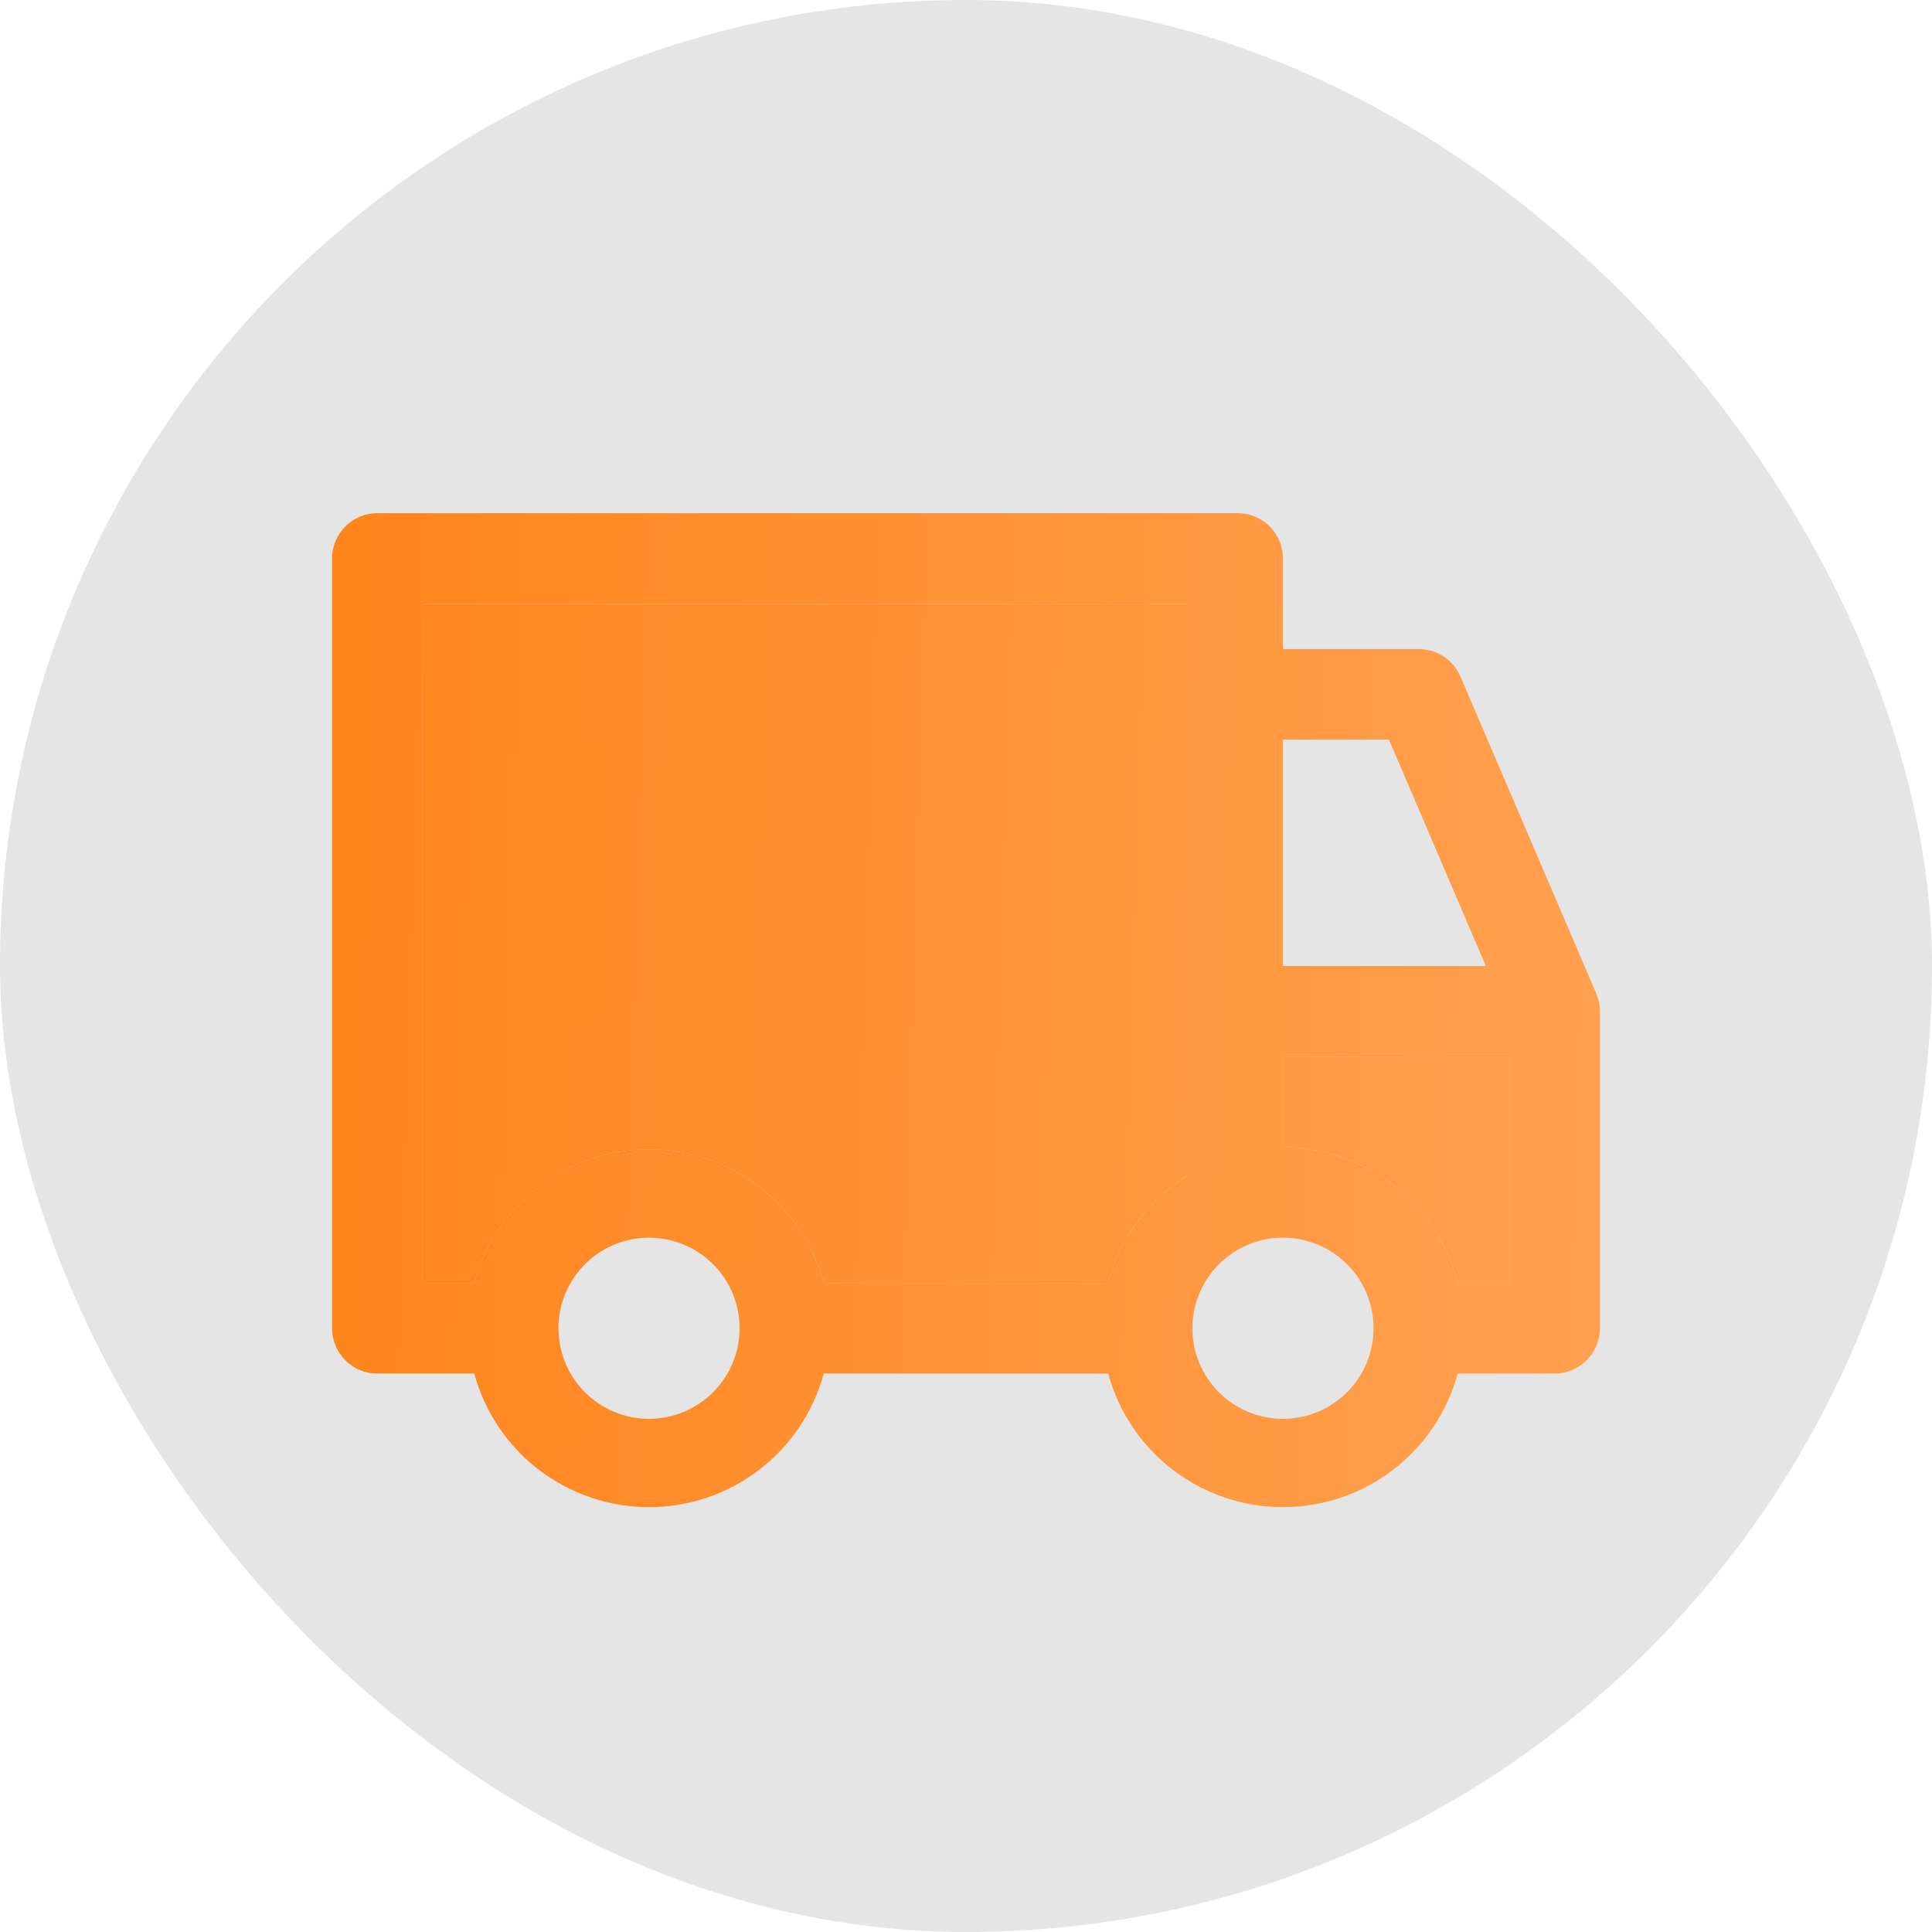 <svg width="40" height="40" viewBox="0 0 40 40" fill="none" xmlns="http://www.w3.org/2000/svg">
<rect width="40" height="40" rx="20" fill="#E5E5E5"/>
<path d="M33.05 20.572L30.238 14.009C30.166 13.84 30.046 13.695 29.892 13.594C29.739 13.492 29.559 13.438 29.375 13.438H26.562V11.562C26.562 11.314 26.464 11.075 26.288 10.9C26.112 10.724 25.874 10.625 25.625 10.625H7.812C7.564 10.625 7.325 10.724 7.15 10.9C6.974 11.075 6.875 11.314 6.875 11.562V27.5C6.875 27.749 6.974 27.987 7.15 28.163C7.325 28.339 7.564 28.438 7.812 28.438H9.819C10.035 29.232 10.506 29.933 11.16 30.433C11.814 30.933 12.614 31.204 13.438 31.204C14.261 31.204 15.061 30.933 15.715 30.433C16.369 29.933 16.84 29.232 17.056 28.438H22.944C23.16 29.232 23.631 29.933 24.285 30.433C24.939 30.933 25.739 31.204 26.562 31.204C27.386 31.204 28.186 30.933 28.84 30.433C29.494 29.933 29.965 29.232 30.181 28.438H32.188C32.436 28.438 32.675 28.339 32.85 28.163C33.026 27.987 33.125 27.749 33.125 27.5V20.938C33.125 20.812 33.099 20.688 33.05 20.572ZM26.562 15.312H28.756L30.762 20H26.562V15.312ZM13.438 29.375C13.067 29.375 12.704 29.265 12.396 29.059C12.088 28.853 11.847 28.56 11.705 28.218C11.563 27.875 11.526 27.498 11.598 27.134C11.671 26.77 11.85 26.436 12.112 26.174C12.374 25.912 12.708 25.733 13.072 25.661C13.435 25.589 13.812 25.626 14.155 25.768C14.498 25.91 14.79 26.15 14.996 26.458C15.203 26.767 15.312 27.129 15.312 27.5C15.312 27.997 15.115 28.474 14.763 28.826C14.412 29.177 13.935 29.375 13.438 29.375ZM22.944 26.562H17.056C16.84 25.768 16.369 25.067 15.715 24.567C15.061 24.067 14.261 23.796 13.438 23.796C12.614 23.796 11.814 24.067 11.16 24.567C10.506 25.067 10.035 25.768 9.819 26.562H8.75V12.5H24.688V24.275C24.261 24.523 23.887 24.852 23.588 25.245C23.288 25.637 23.07 26.085 22.944 26.562ZM26.562 29.375C26.192 29.375 25.829 29.265 25.521 29.059C25.212 28.853 24.972 28.56 24.83 28.218C24.688 27.875 24.651 27.498 24.724 27.134C24.796 26.77 24.974 26.436 25.237 26.174C25.499 25.912 25.833 25.733 26.197 25.661C26.56 25.589 26.937 25.626 27.28 25.768C27.623 25.91 27.916 26.15 28.122 26.458C28.328 26.767 28.438 27.129 28.438 27.5C28.438 27.997 28.24 28.474 27.888 28.826C27.537 29.177 27.06 29.375 26.562 29.375ZM31.25 26.562H30.181C29.974 25.76 29.506 25.048 28.852 24.539C28.197 24.03 27.392 23.753 26.562 23.75V21.875H31.25V26.562Z" fill="url(#paint0_linear_385_1169)"/>
<path d="M22.944 26.562H17.056C16.84 25.768 16.369 25.067 15.715 24.567C15.061 24.067 14.261 23.796 13.438 23.796C12.614 23.796 11.814 24.067 11.16 24.567C10.506 25.067 10.035 25.768 9.819 26.562H8.75V12.5H24.688V24.275C24.261 24.523 23.887 24.852 23.588 25.245C23.288 25.637 23.07 26.085 22.944 26.562Z" fill="url(#paint1_linear_385_1169)"/>
<path d="M31.25 26.562H30.181C29.974 25.76 29.506 25.048 28.852 24.539C28.197 24.03 27.392 23.753 26.562 23.75V21.875H31.25V26.562Z" fill="url(#paint2_linear_385_1169)"/>
<defs>
<linearGradient id="paint0_linear_385_1169" x1="7.336" y1="18.207" x2="36.066" y2="19.064" gradientUnits="userSpaceOnUse">
<stop stop-color="#FF851D"/>
<stop offset="1" stop-color="#FFA456"/>
</linearGradient>
<linearGradient id="paint1_linear_385_1169" x1="7.336" y1="18.207" x2="36.066" y2="19.064" gradientUnits="userSpaceOnUse">
<stop stop-color="#FF851D"/>
<stop offset="1" stop-color="#FFA456"/>
</linearGradient>
<linearGradient id="paint2_linear_385_1169" x1="7.336" y1="18.207" x2="36.066" y2="19.064" gradientUnits="userSpaceOnUse">
<stop stop-color="#FF851D"/>
<stop offset="1" stop-color="#FFA456"/>
</linearGradient>
</defs>
</svg>
